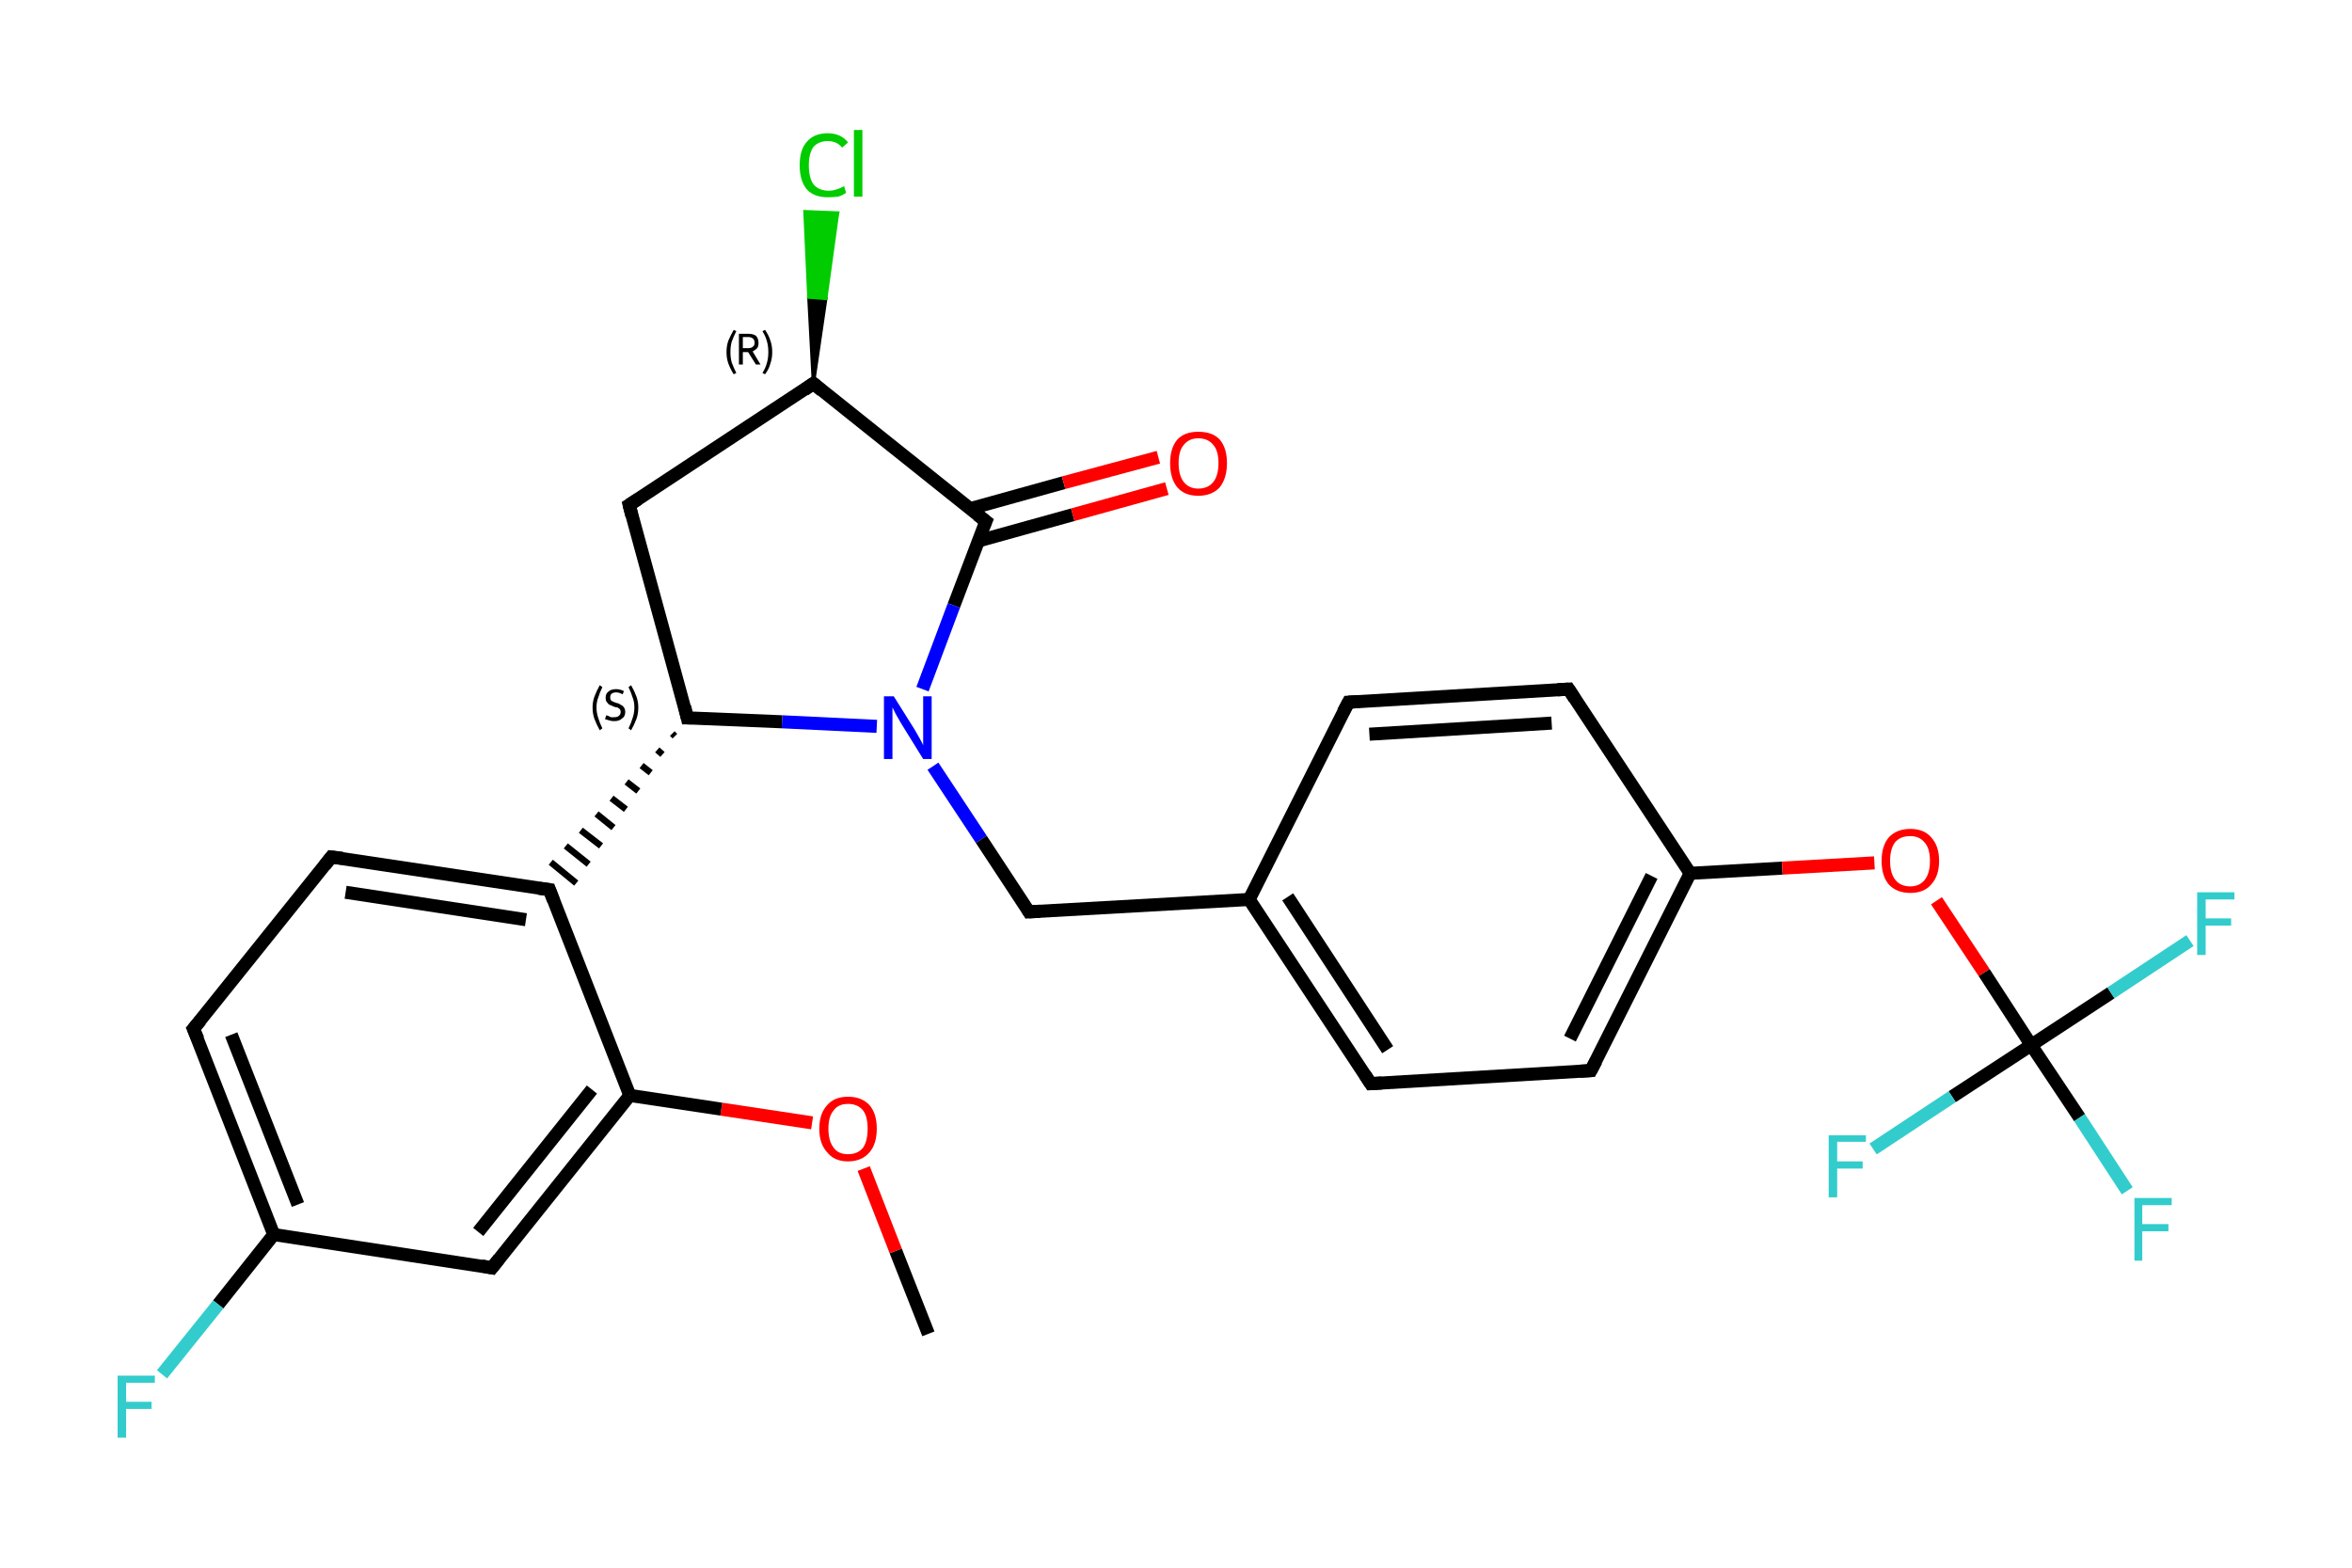 <?xml version='1.0' encoding='iso-8859-1'?>
<svg version='1.1' baseProfile='full'
              xmlns='http://www.w3.org/2000/svg'
                      xmlns:rdkit='http://www.rdkit.org/xml'
                      xmlns:xlink='http://www.w3.org/1999/xlink'
                  xml:space='preserve'
width='360px' height='240px' viewBox='0 0 360 240'>
<!-- END OF HEADER -->
<rect style='opacity:1.0;fill:#FFFFFF;stroke:none' width='360.0' height='240.0' x='0.0' y='0.0'> </rect>
<path class='bond-0 atom-0 atom-1' d='M 142.1,204.2 L 137.1,191.5' style='fill:none;fill-rule:evenodd;stroke:#000000;stroke-width:2.0px;stroke-linecap:butt;stroke-linejoin:miter;stroke-opacity:1' />
<path class='bond-0 atom-0 atom-1' d='M 137.1,191.5 L 132.2,178.9' style='fill:none;fill-rule:evenodd;stroke:#FF0000;stroke-width:2.0px;stroke-linecap:butt;stroke-linejoin:miter;stroke-opacity:1' />
<path class='bond-1 atom-1 atom-2' d='M 124.3,171.9 L 110.4,169.8' style='fill:none;fill-rule:evenodd;stroke:#FF0000;stroke-width:2.0px;stroke-linecap:butt;stroke-linejoin:miter;stroke-opacity:1' />
<path class='bond-1 atom-1 atom-2' d='M 110.4,169.8 L 96.4,167.7' style='fill:none;fill-rule:evenodd;stroke:#000000;stroke-width:2.0px;stroke-linecap:butt;stroke-linejoin:miter;stroke-opacity:1' />
<path class='bond-2 atom-2 atom-3' d='M 96.4,167.7 L 75.3,194.1' style='fill:none;fill-rule:evenodd;stroke:#000000;stroke-width:2.0px;stroke-linecap:butt;stroke-linejoin:miter;stroke-opacity:1' />
<path class='bond-2 atom-2 atom-3' d='M 90.6,166.8 L 73.2,188.6' style='fill:none;fill-rule:evenodd;stroke:#000000;stroke-width:2.0px;stroke-linecap:butt;stroke-linejoin:miter;stroke-opacity:1' />
<path class='bond-3 atom-3 atom-4' d='M 75.3,194.1 L 41.9,189.0' style='fill:none;fill-rule:evenodd;stroke:#000000;stroke-width:2.0px;stroke-linecap:butt;stroke-linejoin:miter;stroke-opacity:1' />
<path class='bond-4 atom-4 atom-5' d='M 41.9,189.0 L 33.4,199.7' style='fill:none;fill-rule:evenodd;stroke:#000000;stroke-width:2.0px;stroke-linecap:butt;stroke-linejoin:miter;stroke-opacity:1' />
<path class='bond-4 atom-4 atom-5' d='M 33.4,199.7 L 24.8,210.4' style='fill:none;fill-rule:evenodd;stroke:#33CCCC;stroke-width:2.0px;stroke-linecap:butt;stroke-linejoin:miter;stroke-opacity:1' />
<path class='bond-5 atom-4 atom-6' d='M 41.9,189.0 L 29.6,157.5' style='fill:none;fill-rule:evenodd;stroke:#000000;stroke-width:2.0px;stroke-linecap:butt;stroke-linejoin:miter;stroke-opacity:1' />
<path class='bond-5 atom-4 atom-6' d='M 45.6,184.4 L 35.4,158.4' style='fill:none;fill-rule:evenodd;stroke:#000000;stroke-width:2.0px;stroke-linecap:butt;stroke-linejoin:miter;stroke-opacity:1' />
<path class='bond-6 atom-6 atom-7' d='M 29.6,157.5 L 50.7,131.2' style='fill:none;fill-rule:evenodd;stroke:#000000;stroke-width:2.0px;stroke-linecap:butt;stroke-linejoin:miter;stroke-opacity:1' />
<path class='bond-7 atom-7 atom-8' d='M 50.7,131.2 L 84.1,136.2' style='fill:none;fill-rule:evenodd;stroke:#000000;stroke-width:2.0px;stroke-linecap:butt;stroke-linejoin:miter;stroke-opacity:1' />
<path class='bond-7 atom-7 atom-8' d='M 52.9,136.6 L 80.5,140.8' style='fill:none;fill-rule:evenodd;stroke:#000000;stroke-width:2.0px;stroke-linecap:butt;stroke-linejoin:miter;stroke-opacity:1' />
<path class='bond-8 atom-9 atom-8' d='M 102.9,112.3 L 103.3,112.7' style='fill:none;fill-rule:evenodd;stroke:#000000;stroke-width:1.0px;stroke-linecap:butt;stroke-linejoin:miter;stroke-opacity:1' />
<path class='bond-8 atom-9 atom-8' d='M 100.6,114.8 L 101.4,115.5' style='fill:none;fill-rule:evenodd;stroke:#000000;stroke-width:1.0px;stroke-linecap:butt;stroke-linejoin:miter;stroke-opacity:1' />
<path class='bond-8 atom-9 atom-8' d='M 98.2,117.2 L 99.6,118.3' style='fill:none;fill-rule:evenodd;stroke:#000000;stroke-width:1.0px;stroke-linecap:butt;stroke-linejoin:miter;stroke-opacity:1' />
<path class='bond-8 atom-9 atom-8' d='M 95.9,119.7 L 97.7,121.1' style='fill:none;fill-rule:evenodd;stroke:#000000;stroke-width:1.0px;stroke-linecap:butt;stroke-linejoin:miter;stroke-opacity:1' />
<path class='bond-8 atom-9 atom-8' d='M 93.6,122.2 L 95.8,123.9' style='fill:none;fill-rule:evenodd;stroke:#000000;stroke-width:1.0px;stroke-linecap:butt;stroke-linejoin:miter;stroke-opacity:1' />
<path class='bond-8 atom-9 atom-8' d='M 91.3,124.6 L 93.9,126.7' style='fill:none;fill-rule:evenodd;stroke:#000000;stroke-width:1.0px;stroke-linecap:butt;stroke-linejoin:miter;stroke-opacity:1' />
<path class='bond-8 atom-9 atom-8' d='M 88.9,127.1 L 92.0,129.5' style='fill:none;fill-rule:evenodd;stroke:#000000;stroke-width:1.0px;stroke-linecap:butt;stroke-linejoin:miter;stroke-opacity:1' />
<path class='bond-8 atom-9 atom-8' d='M 86.6,129.5 L 90.1,132.3' style='fill:none;fill-rule:evenodd;stroke:#000000;stroke-width:1.0px;stroke-linecap:butt;stroke-linejoin:miter;stroke-opacity:1' />
<path class='bond-8 atom-9 atom-8' d='M 84.3,132.0 L 88.2,135.2' style='fill:none;fill-rule:evenodd;stroke:#000000;stroke-width:1.0px;stroke-linecap:butt;stroke-linejoin:miter;stroke-opacity:1' />
<path class='bond-9 atom-9 atom-10' d='M 105.2,109.9 L 96.3,77.3' style='fill:none;fill-rule:evenodd;stroke:#000000;stroke-width:2.0px;stroke-linecap:butt;stroke-linejoin:miter;stroke-opacity:1' />
<path class='bond-10 atom-10 atom-11' d='M 96.3,77.3 L 124.5,58.7' style='fill:none;fill-rule:evenodd;stroke:#000000;stroke-width:2.0px;stroke-linecap:butt;stroke-linejoin:miter;stroke-opacity:1' />
<path class='bond-11 atom-11 atom-12' d='M 124.5,58.7 L 123.8,45.5 L 126.4,45.7 Z' style='fill:#000000;fill-rule:evenodd;fill-opacity:1;stroke:#000000;stroke-width:0.5px;stroke-linecap:butt;stroke-linejoin:miter;stroke-opacity:1;' />
<path class='bond-11 atom-11 atom-12' d='M 123.8,45.5 L 128.2,32.6 L 123.2,32.4 Z' style='fill:#00CC00;fill-rule:evenodd;fill-opacity:1;stroke:#00CC00;stroke-width:0.5px;stroke-linecap:butt;stroke-linejoin:miter;stroke-opacity:1;' />
<path class='bond-11 atom-11 atom-12' d='M 123.8,45.5 L 126.4,45.7 L 128.2,32.6 Z' style='fill:#00CC00;fill-rule:evenodd;fill-opacity:1;stroke:#00CC00;stroke-width:0.5px;stroke-linecap:butt;stroke-linejoin:miter;stroke-opacity:1;' />
<path class='bond-12 atom-11 atom-13' d='M 124.5,58.7 L 150.9,79.8' style='fill:none;fill-rule:evenodd;stroke:#000000;stroke-width:2.0px;stroke-linecap:butt;stroke-linejoin:miter;stroke-opacity:1' />
<path class='bond-13 atom-13 atom-14' d='M 149.8,82.8 L 164.2,78.8' style='fill:none;fill-rule:evenodd;stroke:#000000;stroke-width:2.0px;stroke-linecap:butt;stroke-linejoin:miter;stroke-opacity:1' />
<path class='bond-13 atom-13 atom-14' d='M 164.2,78.8 L 178.6,74.8' style='fill:none;fill-rule:evenodd;stroke:#FF0000;stroke-width:2.0px;stroke-linecap:butt;stroke-linejoin:miter;stroke-opacity:1' />
<path class='bond-13 atom-13 atom-14' d='M 148.4,77.9 L 162.8,73.9' style='fill:none;fill-rule:evenodd;stroke:#000000;stroke-width:2.0px;stroke-linecap:butt;stroke-linejoin:miter;stroke-opacity:1' />
<path class='bond-13 atom-13 atom-14' d='M 162.8,73.9 L 177.3,70.0' style='fill:none;fill-rule:evenodd;stroke:#FF0000;stroke-width:2.0px;stroke-linecap:butt;stroke-linejoin:miter;stroke-opacity:1' />
<path class='bond-14 atom-13 atom-15' d='M 150.9,79.8 L 146.0,92.7' style='fill:none;fill-rule:evenodd;stroke:#000000;stroke-width:2.0px;stroke-linecap:butt;stroke-linejoin:miter;stroke-opacity:1' />
<path class='bond-14 atom-13 atom-15' d='M 146.0,92.7 L 141.2,105.5' style='fill:none;fill-rule:evenodd;stroke:#0000FF;stroke-width:2.0px;stroke-linecap:butt;stroke-linejoin:miter;stroke-opacity:1' />
<path class='bond-15 atom-15 atom-16' d='M 142.8,117.3 L 150.2,128.5' style='fill:none;fill-rule:evenodd;stroke:#0000FF;stroke-width:2.0px;stroke-linecap:butt;stroke-linejoin:miter;stroke-opacity:1' />
<path class='bond-15 atom-15 atom-16' d='M 150.2,128.5 L 157.5,139.6' style='fill:none;fill-rule:evenodd;stroke:#000000;stroke-width:2.0px;stroke-linecap:butt;stroke-linejoin:miter;stroke-opacity:1' />
<path class='bond-16 atom-16 atom-17' d='M 157.5,139.6 L 191.2,137.7' style='fill:none;fill-rule:evenodd;stroke:#000000;stroke-width:2.0px;stroke-linecap:butt;stroke-linejoin:miter;stroke-opacity:1' />
<path class='bond-17 atom-17 atom-18' d='M 191.2,137.7 L 209.8,165.9' style='fill:none;fill-rule:evenodd;stroke:#000000;stroke-width:2.0px;stroke-linecap:butt;stroke-linejoin:miter;stroke-opacity:1' />
<path class='bond-17 atom-17 atom-18' d='M 197.1,137.3 L 212.4,160.7' style='fill:none;fill-rule:evenodd;stroke:#000000;stroke-width:2.0px;stroke-linecap:butt;stroke-linejoin:miter;stroke-opacity:1' />
<path class='bond-18 atom-18 atom-19' d='M 209.8,165.9 L 243.5,163.9' style='fill:none;fill-rule:evenodd;stroke:#000000;stroke-width:2.0px;stroke-linecap:butt;stroke-linejoin:miter;stroke-opacity:1' />
<path class='bond-19 atom-19 atom-20' d='M 243.5,163.9 L 258.7,133.7' style='fill:none;fill-rule:evenodd;stroke:#000000;stroke-width:2.0px;stroke-linecap:butt;stroke-linejoin:miter;stroke-opacity:1' />
<path class='bond-19 atom-19 atom-20' d='M 240.3,159.0 L 252.8,134.1' style='fill:none;fill-rule:evenodd;stroke:#000000;stroke-width:2.0px;stroke-linecap:butt;stroke-linejoin:miter;stroke-opacity:1' />
<path class='bond-20 atom-20 atom-21' d='M 258.7,133.7 L 272.8,132.9' style='fill:none;fill-rule:evenodd;stroke:#000000;stroke-width:2.0px;stroke-linecap:butt;stroke-linejoin:miter;stroke-opacity:1' />
<path class='bond-20 atom-20 atom-21' d='M 272.8,132.9 L 286.9,132.1' style='fill:none;fill-rule:evenodd;stroke:#FF0000;stroke-width:2.0px;stroke-linecap:butt;stroke-linejoin:miter;stroke-opacity:1' />
<path class='bond-21 atom-21 atom-22' d='M 296.4,137.9 L 303.7,148.9' style='fill:none;fill-rule:evenodd;stroke:#FF0000;stroke-width:2.0px;stroke-linecap:butt;stroke-linejoin:miter;stroke-opacity:1' />
<path class='bond-21 atom-21 atom-22' d='M 303.7,148.9 L 310.9,160.0' style='fill:none;fill-rule:evenodd;stroke:#000000;stroke-width:2.0px;stroke-linecap:butt;stroke-linejoin:miter;stroke-opacity:1' />
<path class='bond-22 atom-22 atom-23' d='M 310.9,160.0 L 318.3,171.1' style='fill:none;fill-rule:evenodd;stroke:#000000;stroke-width:2.0px;stroke-linecap:butt;stroke-linejoin:miter;stroke-opacity:1' />
<path class='bond-22 atom-22 atom-23' d='M 318.3,171.1 L 325.6,182.3' style='fill:none;fill-rule:evenodd;stroke:#33CCCC;stroke-width:2.0px;stroke-linecap:butt;stroke-linejoin:miter;stroke-opacity:1' />
<path class='bond-23 atom-22 atom-24' d='M 310.9,160.0 L 323.1,152.0' style='fill:none;fill-rule:evenodd;stroke:#000000;stroke-width:2.0px;stroke-linecap:butt;stroke-linejoin:miter;stroke-opacity:1' />
<path class='bond-23 atom-22 atom-24' d='M 323.1,152.0 L 335.2,144.0' style='fill:none;fill-rule:evenodd;stroke:#33CCCC;stroke-width:2.0px;stroke-linecap:butt;stroke-linejoin:miter;stroke-opacity:1' />
<path class='bond-24 atom-22 atom-25' d='M 310.9,160.0 L 298.8,167.9' style='fill:none;fill-rule:evenodd;stroke:#000000;stroke-width:2.0px;stroke-linecap:butt;stroke-linejoin:miter;stroke-opacity:1' />
<path class='bond-24 atom-22 atom-25' d='M 298.8,167.9 L 286.7,175.9' style='fill:none;fill-rule:evenodd;stroke:#33CCCC;stroke-width:2.0px;stroke-linecap:butt;stroke-linejoin:miter;stroke-opacity:1' />
<path class='bond-25 atom-20 atom-26' d='M 258.7,133.7 L 240.1,105.5' style='fill:none;fill-rule:evenodd;stroke:#000000;stroke-width:2.0px;stroke-linecap:butt;stroke-linejoin:miter;stroke-opacity:1' />
<path class='bond-26 atom-26 atom-27' d='M 240.1,105.5 L 206.4,107.5' style='fill:none;fill-rule:evenodd;stroke:#000000;stroke-width:2.0px;stroke-linecap:butt;stroke-linejoin:miter;stroke-opacity:1' />
<path class='bond-26 atom-26 atom-27' d='M 237.5,110.7 L 209.6,112.4' style='fill:none;fill-rule:evenodd;stroke:#000000;stroke-width:2.0px;stroke-linecap:butt;stroke-linejoin:miter;stroke-opacity:1' />
<path class='bond-27 atom-8 atom-2' d='M 84.1,136.2 L 96.4,167.7' style='fill:none;fill-rule:evenodd;stroke:#000000;stroke-width:2.0px;stroke-linecap:butt;stroke-linejoin:miter;stroke-opacity:1' />
<path class='bond-28 atom-15 atom-9' d='M 134.2,111.2 L 119.7,110.5' style='fill:none;fill-rule:evenodd;stroke:#0000FF;stroke-width:2.0px;stroke-linecap:butt;stroke-linejoin:miter;stroke-opacity:1' />
<path class='bond-28 atom-15 atom-9' d='M 119.7,110.5 L 105.2,109.9' style='fill:none;fill-rule:evenodd;stroke:#000000;stroke-width:2.0px;stroke-linecap:butt;stroke-linejoin:miter;stroke-opacity:1' />
<path class='bond-29 atom-27 atom-17' d='M 206.4,107.5 L 191.2,137.7' style='fill:none;fill-rule:evenodd;stroke:#000000;stroke-width:2.0px;stroke-linecap:butt;stroke-linejoin:miter;stroke-opacity:1' />
<path d='M 76.4,192.7 L 75.3,194.1 L 73.7,193.8' style='fill:none;stroke:#000000;stroke-width:2.0px;stroke-linecap:butt;stroke-linejoin:miter;stroke-opacity:1;' />
<path d='M 30.3,159.1 L 29.6,157.5 L 30.7,156.2' style='fill:none;stroke:#000000;stroke-width:2.0px;stroke-linecap:butt;stroke-linejoin:miter;stroke-opacity:1;' />
<path d='M 49.7,132.5 L 50.7,131.2 L 52.4,131.4' style='fill:none;stroke:#000000;stroke-width:2.0px;stroke-linecap:butt;stroke-linejoin:miter;stroke-opacity:1;' />
<path d='M 82.5,136.0 L 84.1,136.2 L 84.7,137.8' style='fill:none;stroke:#000000;stroke-width:2.0px;stroke-linecap:butt;stroke-linejoin:miter;stroke-opacity:1;' />
<path d='M 104.8,108.2 L 105.2,109.9 L 105.9,109.9' style='fill:none;stroke:#000000;stroke-width:2.0px;stroke-linecap:butt;stroke-linejoin:miter;stroke-opacity:1;' />
<path d='M 96.7,78.9 L 96.3,77.3 L 97.7,76.4' style='fill:none;stroke:#000000;stroke-width:2.0px;stroke-linecap:butt;stroke-linejoin:miter;stroke-opacity:1;' />
<path d='M 123.1,59.7 L 124.5,58.7 L 125.8,59.8' style='fill:none;stroke:#000000;stroke-width:2.0px;stroke-linecap:butt;stroke-linejoin:miter;stroke-opacity:1;' />
<path d='M 149.6,78.8 L 150.9,79.8 L 150.6,80.5' style='fill:none;stroke:#000000;stroke-width:2.0px;stroke-linecap:butt;stroke-linejoin:miter;stroke-opacity:1;' />
<path d='M 157.2,139.1 L 157.5,139.6 L 159.2,139.5' style='fill:none;stroke:#000000;stroke-width:2.0px;stroke-linecap:butt;stroke-linejoin:miter;stroke-opacity:1;' />
<path d='M 208.9,164.5 L 209.8,165.9 L 211.5,165.8' style='fill:none;stroke:#000000;stroke-width:2.0px;stroke-linecap:butt;stroke-linejoin:miter;stroke-opacity:1;' />
<path d='M 241.8,164.0 L 243.5,163.9 L 244.3,162.4' style='fill:none;stroke:#000000;stroke-width:2.0px;stroke-linecap:butt;stroke-linejoin:miter;stroke-opacity:1;' />
<path d='M 241.0,106.9 L 240.1,105.5 L 238.4,105.6' style='fill:none;stroke:#000000;stroke-width:2.0px;stroke-linecap:butt;stroke-linejoin:miter;stroke-opacity:1;' />
<path d='M 208.1,107.4 L 206.4,107.5 L 205.6,109.0' style='fill:none;stroke:#000000;stroke-width:2.0px;stroke-linecap:butt;stroke-linejoin:miter;stroke-opacity:1;' />
<path class='atom-1' d='M 125.4 172.8
Q 125.4 170.5, 126.6 169.2
Q 127.7 167.9, 129.8 167.9
Q 131.9 167.9, 133.1 169.2
Q 134.2 170.5, 134.2 172.8
Q 134.2 175.1, 133.1 176.4
Q 131.9 177.8, 129.8 177.8
Q 127.7 177.8, 126.6 176.4
Q 125.4 175.1, 125.4 172.8
M 129.8 176.7
Q 131.3 176.7, 132.1 175.7
Q 132.8 174.7, 132.8 172.8
Q 132.8 170.9, 132.1 170.0
Q 131.3 169.0, 129.8 169.0
Q 128.3 169.0, 127.6 170.0
Q 126.8 170.9, 126.8 172.8
Q 126.8 174.7, 127.6 175.7
Q 128.3 176.7, 129.8 176.7
' fill='#FF0000'/>
<path class='atom-5' d='M 18.0 210.6
L 23.7 210.6
L 23.7 211.7
L 19.3 211.7
L 19.3 214.6
L 23.2 214.6
L 23.2 215.7
L 19.3 215.7
L 19.3 220.1
L 18.0 220.1
L 18.0 210.6
' fill='#33CCCC'/>
<path class='atom-12' d='M 122.4 25.3
Q 122.4 22.9, 123.5 21.7
Q 124.6 20.4, 126.7 20.4
Q 128.7 20.4, 129.8 21.8
L 128.9 22.6
Q 128.1 21.6, 126.7 21.6
Q 125.3 21.6, 124.5 22.5
Q 123.8 23.5, 123.8 25.3
Q 123.8 27.2, 124.5 28.2
Q 125.3 29.2, 126.9 29.2
Q 127.9 29.2, 129.2 28.5
L 129.5 29.5
Q 129.0 29.9, 128.3 30.1
Q 127.5 30.2, 126.7 30.2
Q 124.6 30.2, 123.5 29.0
Q 122.4 27.7, 122.4 25.3
' fill='#00CC00'/>
<path class='atom-12' d='M 130.7 19.9
L 132.0 19.9
L 132.0 30.1
L 130.7 30.1
L 130.7 19.9
' fill='#00CC00'/>
<path class='atom-14' d='M 179.1 70.9
Q 179.1 68.6, 180.2 67.3
Q 181.3 66.1, 183.4 66.1
Q 185.6 66.1, 186.7 67.3
Q 187.8 68.6, 187.8 70.9
Q 187.8 73.2, 186.7 74.6
Q 185.5 75.9, 183.4 75.9
Q 181.3 75.9, 180.2 74.6
Q 179.1 73.3, 179.1 70.9
M 183.4 74.8
Q 184.9 74.8, 185.7 73.8
Q 186.5 72.8, 186.5 70.9
Q 186.5 69.0, 185.7 68.1
Q 184.9 67.1, 183.4 67.1
Q 182.0 67.1, 181.2 68.1
Q 180.4 69.0, 180.4 70.9
Q 180.4 72.8, 181.2 73.8
Q 182.0 74.8, 183.4 74.8
' fill='#FF0000'/>
<path class='atom-15' d='M 136.8 106.6
L 140.0 111.7
Q 140.3 112.2, 140.8 113.1
Q 141.3 114.0, 141.3 114.1
L 141.3 106.6
L 142.6 106.6
L 142.6 116.2
L 141.3 116.2
L 137.9 110.7
Q 137.5 110.0, 137.1 109.3
Q 136.7 108.5, 136.6 108.3
L 136.6 116.2
L 135.3 116.2
L 135.3 106.6
L 136.8 106.6
' fill='#0000FF'/>
<path class='atom-21' d='M 288.0 131.8
Q 288.0 129.5, 289.1 128.2
Q 290.3 126.9, 292.4 126.9
Q 294.5 126.9, 295.6 128.2
Q 296.8 129.5, 296.8 131.8
Q 296.8 134.1, 295.6 135.4
Q 294.5 136.7, 292.4 136.7
Q 290.3 136.7, 289.1 135.4
Q 288.0 134.1, 288.0 131.8
M 292.4 135.7
Q 293.8 135.7, 294.6 134.7
Q 295.4 133.7, 295.4 131.8
Q 295.4 129.9, 294.6 129.0
Q 293.8 128.0, 292.4 128.0
Q 290.9 128.0, 290.1 128.9
Q 289.3 129.9, 289.3 131.8
Q 289.3 133.7, 290.1 134.7
Q 290.9 135.7, 292.4 135.7
' fill='#FF0000'/>
<path class='atom-23' d='M 326.7 183.4
L 332.4 183.4
L 332.4 184.5
L 327.9 184.5
L 327.9 187.4
L 331.9 187.4
L 331.9 188.5
L 327.9 188.5
L 327.9 193.0
L 326.7 193.0
L 326.7 183.4
' fill='#33CCCC'/>
<path class='atom-24' d='M 336.3 136.6
L 342.0 136.6
L 342.0 137.7
L 337.6 137.7
L 337.6 140.6
L 341.5 140.6
L 341.5 141.7
L 337.6 141.7
L 337.6 146.2
L 336.3 146.2
L 336.3 136.6
' fill='#33CCCC'/>
<path class='atom-25' d='M 279.9 173.8
L 285.6 173.8
L 285.6 174.8
L 281.2 174.8
L 281.2 177.8
L 285.1 177.8
L 285.1 178.9
L 281.2 178.9
L 281.2 183.3
L 279.9 183.3
L 279.9 173.8
' fill='#33CCCC'/>
<path class='note' d='M 90.7 108.3
Q 90.7 107.4, 91.0 106.6
Q 91.3 105.8, 91.8 104.9
L 92.2 105.2
Q 91.8 106.0, 91.6 106.7
Q 91.3 107.4, 91.3 108.3
Q 91.3 109.2, 91.6 110.0
Q 91.8 110.7, 92.2 111.5
L 91.8 111.8
Q 91.3 110.9, 91.0 110.1
Q 90.7 109.3, 90.7 108.3
' fill='#000000'/>
<path class='note' d='M 92.8 109.5
Q 92.8 109.5, 93.1 109.6
Q 93.3 109.7, 93.5 109.8
Q 93.8 109.8, 94.0 109.8
Q 94.5 109.8, 94.7 109.6
Q 95.0 109.4, 95.0 109.0
Q 95.0 108.8, 94.9 108.6
Q 94.7 108.4, 94.5 108.3
Q 94.3 108.3, 94.0 108.2
Q 93.6 108.0, 93.3 107.9
Q 93.1 107.8, 92.9 107.5
Q 92.7 107.3, 92.7 106.8
Q 92.7 106.2, 93.1 105.9
Q 93.5 105.5, 94.3 105.5
Q 94.9 105.5, 95.5 105.8
L 95.3 106.3
Q 94.8 106.0, 94.3 106.0
Q 93.9 106.0, 93.6 106.2
Q 93.4 106.4, 93.4 106.8
Q 93.4 107.0, 93.5 107.2
Q 93.6 107.3, 93.8 107.4
Q 94.0 107.5, 94.3 107.6
Q 94.8 107.7, 95.0 107.9
Q 95.3 108.0, 95.5 108.3
Q 95.7 108.6, 95.7 109.0
Q 95.7 109.7, 95.2 110.0
Q 94.8 110.4, 94.0 110.4
Q 93.6 110.4, 93.3 110.3
Q 93.0 110.2, 92.6 110.1
L 92.8 109.5
' fill='#000000'/>
<path class='note' d='M 97.7 108.3
Q 97.7 109.3, 97.4 110.1
Q 97.1 110.9, 96.6 111.8
L 96.2 111.5
Q 96.6 110.7, 96.8 110.0
Q 97.1 109.2, 97.1 108.3
Q 97.1 107.4, 96.8 106.7
Q 96.6 106.0, 96.2 105.2
L 96.6 104.9
Q 97.1 105.8, 97.4 106.6
Q 97.7 107.4, 97.7 108.3
' fill='#000000'/>
<path class='note' d='M 111.2 53.9
Q 111.2 52.9, 111.5 52.1
Q 111.8 51.4, 112.3 50.5
L 112.7 50.7
Q 112.3 51.5, 112.0 52.3
Q 111.8 53.0, 111.8 53.9
Q 111.8 54.8, 112.0 55.5
Q 112.3 56.3, 112.7 57.1
L 112.3 57.3
Q 111.8 56.5, 111.5 55.7
Q 111.2 54.9, 111.2 53.9
' fill='#000000'/>
<path class='note' d='M 115.7 55.8
L 114.5 53.9
L 114.5 53.9
L 113.7 53.9
L 113.7 55.8
L 113.1 55.8
L 113.1 51.1
L 114.5 51.1
Q 115.3 51.1, 115.7 51.4
Q 116.1 51.8, 116.1 52.5
Q 116.1 53.0, 115.9 53.3
Q 115.6 53.6, 115.2 53.8
L 116.4 55.8
L 115.7 55.8
M 113.7 53.3
L 114.5 53.3
Q 115.0 53.3, 115.2 53.1
Q 115.5 52.9, 115.5 52.5
Q 115.5 52.0, 115.2 51.8
Q 115.0 51.6, 114.5 51.6
L 113.7 51.6
L 113.7 53.3
' fill='#000000'/>
<path class='note' d='M 118.2 53.9
Q 118.2 54.9, 117.9 55.7
Q 117.7 56.5, 117.1 57.3
L 116.7 57.1
Q 117.2 56.3, 117.4 55.5
Q 117.6 54.8, 117.6 53.9
Q 117.6 53.0, 117.4 52.3
Q 117.2 51.5, 116.7 50.7
L 117.1 50.5
Q 117.7 51.4, 117.9 52.1
Q 118.2 52.9, 118.2 53.9
' fill='#000000'/>
</svg>
